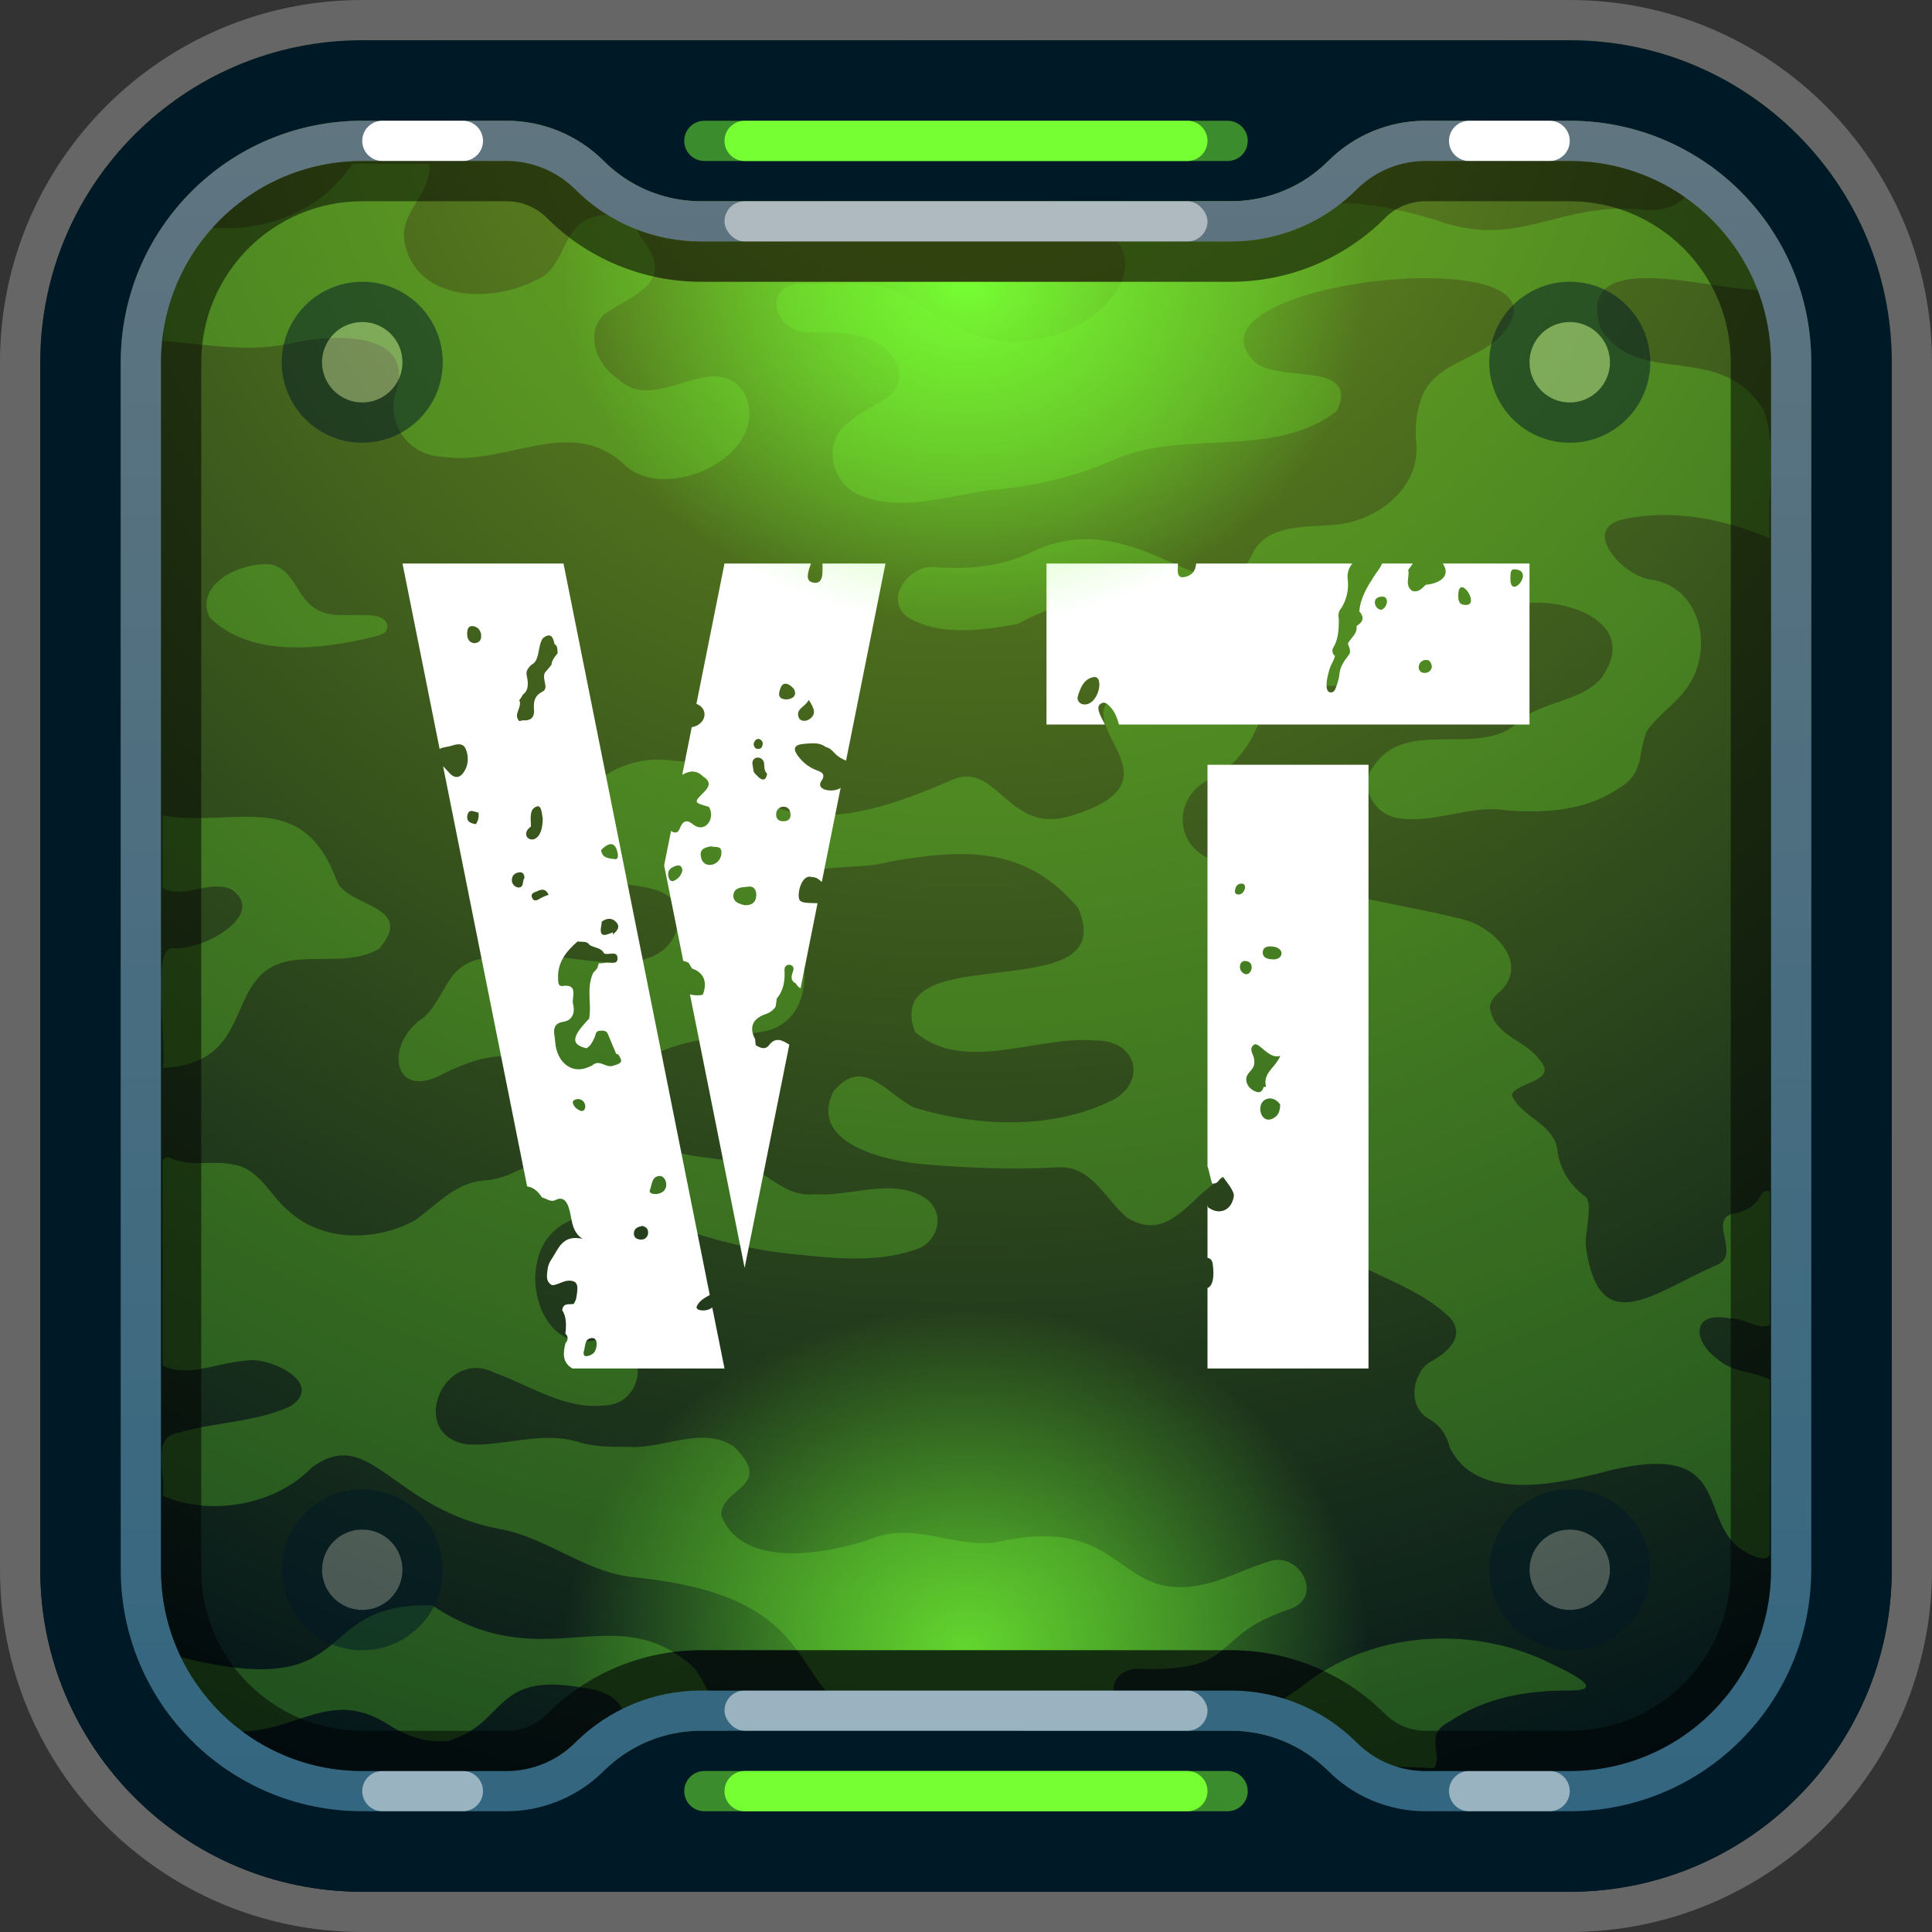 <svg width="24" height="24" viewBox="0 0 24 24" fill="none" xmlns="http://www.w3.org/2000/svg">
<rect x="0" y="0" width="24" height="24" fill="#333333" stroke="none"/>
<path d="M0.5 4.5C0.5 2.291 2.291 0.5 4.5 0.5H19.5C21.709 0.5 23.5 2.291 23.5 4.5V19.5C23.5 21.709 21.709 23.5 19.5 23.5H4.5C2.291 23.5 0.5 21.709 0.5 19.5V4.5Z" fill="url(#paint0_radial_33603_88732)"/>
<path d="M2.02 16.964V14.414C2.047 14.382 2.078 14.363 2.122 14.386C2.365 14.504 2.644 14.406 2.9 14.467C3.232 14.518 3.36 14.868 3.602 15.057C4.021 15.431 4.681 15.42 5.157 15.158C5.443 14.954 5.672 14.673 6.05 14.662C6.194 14.647 6.326 14.595 6.456 14.531C6.938 14.335 6.782 13.819 6.672 13.43C6.507 12.918 5.862 13.162 5.517 13.334C4.857 13.697 4.773 12.948 5.27 12.635C5.572 12.337 5.537 11.957 6.064 11.896C6.763 11.642 8.344 12.474 8.452 11.339C8.287 10.865 7.625 11.104 7.3 10.815C6.695 10.095 7.57 9.309 8.372 9.452C8.715 9.46 9.025 9.616 9.279 9.832C10.05 10.408 11.063 10.02 11.85 9.678C12.391 9.469 12.531 10.369 13.295 10.137C14.947 9.644 12.827 8.858 14.197 8.478C15.136 7.955 13.953 6.998 12.652 7.749C12.218 7.83 11.694 7.905 11.292 7.678C10.955 7.455 11.302 6.994 11.634 7.046C12.039 7.075 12.435 7.037 12.804 6.864C14.169 6.194 15.119 7.833 15.559 6.877C15.736 6.519 16.19 6.55 16.531 6.523C17.072 6.499 17.646 6.084 17.594 5.499C17.573 5.317 17.593 5.134 17.652 4.961C17.811 4.485 18.398 4.483 18.687 4.121C19.63 2.943 14.569 3.495 15.584 4.492C15.851 4.761 16.9 4.471 16.609 5.102C15.844 5.706 14.741 5.333 13.872 5.697C13.384 5.912 12.863 6.043 12.331 6.086C11.783 6.148 11.197 6.378 10.664 6.144C10.306 5.979 10.213 5.463 10.559 5.234C10.669 5.141 10.795 5.072 10.921 5.005C11.226 4.843 11.259 4.549 10.992 4.325C10.733 4.107 10.378 4.138 10.06 4.125C9.6 4.148 9.442 3.495 10.005 3.524C10.448 3.544 10.933 3.434 11.315 3.721C11.76 4.005 12.261 4.343 12.815 4.222C13.697 4.143 14.616 3.099 13.375 2.691C13.137 2.598 12.764 2.294 12.822 2.035C13.612 2.149 15.41 1.762 15.92 2.268C16.092 2.458 16.31 2.541 16.556 2.528C16.996 2.506 17.412 2.608 17.829 2.73C18.89 3.121 19.364 2.477 20.458 2.61C20.878 2.622 21.046 2.384 21.186 2.035C21.36 2.068 21.957 1.957 21.987 2.093C21.985 2.593 21.985 3.092 21.985 3.592C21.522 3.703 19.505 2.963 19.887 4.088C20.36 4.83 21.373 4.22 21.911 5.1C22.087 5.591 21.94 6.166 21.985 6.687C21.445 6.459 20.817 6.321 20.204 6.442C19.593 6.549 20.169 7.168 20.518 7.202C21.1 7.29 21.272 7.987 21.013 8.453C20.88 8.707 20.616 8.853 20.455 9.085C20.338 9.39 20.432 9.614 20.082 9.81C19.682 10.073 19.177 10.104 18.711 10.066C18.248 9.992 17.807 10.245 17.35 10.159C17.071 10.111 16.872 9.768 17.057 9.528C17.45 8.912 18.328 9.403 18.822 9.004C19.119 8.698 19.606 8.743 19.889 8.428C20.413 7.703 19.363 7.371 18.788 7.522C18.538 7.569 18.345 7.703 18.259 7.947C17.772 9.089 16.105 8.073 15.683 8.835C15.592 9.178 15.377 9.495 15.06 9.669C14.6 9.847 14.557 10.448 15.011 10.662C15.434 10.913 17.765 11.293 18.247 11.442C18.587 11.565 18.978 11.966 18.648 12.305C18.563 12.374 18.48 12.454 18.52 12.573C18.599 12.877 18.956 12.928 19.125 13.166C19.366 13.435 18.843 13.439 18.78 13.599C18.88 13.876 19.333 13.963 19.351 14.319C19.39 14.553 19.513 14.733 19.702 14.871C19.791 14.972 19.677 15.353 19.702 15.495C19.865 16.65 20.532 16.065 21.306 15.723C21.671 15.597 21.161 15.117 21.579 15.067C21.638 15.056 21.695 15.032 21.744 14.997C21.793 14.962 21.834 14.917 21.864 14.865C21.89 14.822 21.918 14.77 21.986 14.803V16.458C21.844 16.527 21.655 16.368 21.493 16.378C20.997 16.281 21.028 16.663 21.343 16.89C21.526 17.052 21.788 17.035 21.986 17.139V19.32C21.957 19.359 21.919 19.363 21.874 19.357C20.95 19.116 21.713 17.863 20.011 18.263C19.403 18.422 18.35 18.687 18.009 17.979C17.97 17.829 17.895 17.709 17.754 17.629C17.462 17.463 17.56 17.046 17.761 16.921C17.969 16.813 18.219 16.602 18.011 16.368C17.64 16.006 17.1 15.859 16.657 15.594C16.293 15.428 16.108 15.073 15.851 14.791C14.993 14.038 14.776 15.616 13.997 15.123C13.714 14.881 13.552 14.46 13.114 14.502C12.569 14.531 12.024 14.51 11.481 14.463C11.013 14.426 10.029 14.206 10.354 13.558C10.729 13.104 11.017 13.602 11.364 13.761C12.154 13.997 13.072 14.038 13.825 13.664C14.26 13.424 14.108 12.918 13.619 12.927C12.894 12.855 11.977 13.349 11.365 12.817C10.929 11.621 13.954 12.556 13.393 11.281C12.743 10.5 11.962 10.544 11.045 10.705C10.634 10.822 10.141 10.695 9.786 10.966C9.616 11.122 9.596 11.255 9.744 11.429C10.087 11.824 10.126 12.633 9.539 12.803C9.085 12.892 8.611 12.874 8.181 13.075C7.837 13.229 7.683 13.681 7.929 14.041C8.197 14.352 8.668 14.359 9.047 14.418C9.465 14.441 9.686 14.884 10.12 14.835C10.563 14.869 11.052 14.634 11.461 14.863C11.744 15.027 11.678 15.363 11.445 15.495C10.949 15.696 10.388 15.635 9.868 15.581C9.264 15.524 8.682 15.357 8.119 15.136C7.58 14.978 6.77 15.025 6.663 15.723C6.579 16.185 6.873 16.798 7.42 16.642C7.543 16.612 7.658 16.615 7.76 16.702C8.068 16.94 7.912 17.449 7.509 17.459C7.013 17.512 6.592 17.214 6.145 17.053C5.505 16.729 5.049 17.834 5.81 17.944C6.279 17.968 6.743 17.766 7.21 17.921C7.404 17.975 7.601 17.973 7.799 17.973C8.239 18.007 8.708 17.707 9.113 17.966C9.633 18.472 8.96 18.476 8.959 18.82C9.217 19.512 10.307 19.299 10.853 19.105C11.404 18.893 11.941 19.288 12.503 19.131C14.018 18.848 13.861 19.951 15.005 19.67C15.271 19.601 15.512 19.471 15.774 19.393C16.151 19.274 16.45 19.849 16.021 19.989C14.983 20.336 15.44 20.777 14.106 20.73C13.789 20.762 13.743 21.097 14.004 21.248C14.373 21.423 14.814 21.366 15.21 21.328C15.586 21.3 15.927 21.145 16.221 20.911C17.059 20.272 18.236 20.191 19.186 20.626C19.452 20.755 20 21 19.5 21C19 21 18.488 21.068 18.001 21.388C17.682 21.55 17.932 21.8 17.813 21.966C16.286 21.869 14.559 22.161 13.126 21.858C12.656 21.149 11.68 21.453 10.966 21.411C10.377 21.401 10.157 20.814 9.84 20.421C9.376 19.828 8.608 19.675 7.9 19.595C7.292 19.548 6.821 19.113 6.232 18.998C4.867 18.755 4.609 17.692 3.874 18.229C3.419 18.701 2.61 18.84 2.02 18.58C2.068 18.338 1.87 17.865 2.196 17.803C2.661 17.664 3.167 17.672 3.61 17.468C4.048 17.183 3.334 16.839 3.045 16.904C2.711 16.925 2.333 17.118 2.02 16.964Z" fill="#76FF33" fill-opacity="0.25"/>
<path d="M4.379 2.035C3.896 2.759 3.004 2.971 2.18 2.755C1.851 2.623 2.088 3.993 2.02 4.234C2.566 4.278 3.102 4.387 3.647 4.258C4.115 4.153 5.148 4.1 4.926 4.842C4.786 5.204 5.033 5.667 5.521 5.677C6.282 5.785 7.085 5.161 7.739 5.757C8.266 6.295 9.637 5.627 9.237 4.865C8.854 4.328 8.152 5.154 7.686 4.713C7.427 4.55 7.25 4.155 7.504 3.904C7.925 3.624 8.407 3.506 7.952 2.936C7.828 2.656 7.515 2.627 7.308 2.719C6.973 2.867 7.009 3.342 6.662 3.478C6.123 3.763 5.192 3.755 5.03 3.032C4.938 2.646 5.367 2.415 5.335 2.035H4.379Z" fill="#76FF33" fill-opacity="0.25"/>
<path d="M2.02 21.227C3.446 22.033 3.853 20.803 4.823 21.422C5.05 21.569 5.291 21.654 5.568 21.626C6.307 21.406 6.113 20.762 7.243 20.966C7.834 21.023 7.935 21.498 7.486 21.856C7.451 21.884 7.408 21.91 7.44 21.967H9.41C9.009 21.64 8.913 21.132 8.63 20.726C7.641 19.808 6.765 20.877 5.371 19.943C3.767 19.897 4.574 21.24 2.021 20.527L2.02 21.227Z" fill="#76FF33" fill-opacity="0.25"/>
<path d="M2.02 11.028C2.273 11.181 2.607 10.918 2.881 11.052C3.334 11.378 2.477 11.821 2.151 11.778C1.866 11.745 2.085 13.003 2.02 13.266C3.271 13.21 2.702 11.978 3.736 11.92C4.056 11.895 4.42 11.955 4.707 11.788C5.173 11.254 4.342 11.271 4.191 10.96C3.764 9.777 2.94 10.278 2.02 10.132V11.028Z" fill="#76FF33" fill-opacity="0.25"/>
<path d="M4.646 7.91C4.716 7.888 4.81 7.881 4.813 7.776C4.785 7.589 4.438 7.654 4.289 7.639C3.656 7.677 3.764 7.107 3.366 7.011C3.014 6.974 2.41 7.245 2.602 7.668C3.119 8.184 4.012 8.065 4.646 7.91Z" fill="#76FF33" fill-opacity="0.25"/>
<path fill-rule="evenodd" clip-rule="evenodd" d="M16.799 7H14.859C14.854 7.09 14.805 7.157 14.7 7.17C14.606 7.182 14.635 7.058 14.633 7H13V9H13.726C13.702 8.945 13.602 8.799 13.665 8.748C13.719 8.705 13.756 8.744 13.792 8.781C13.851 8.843 13.877 8.919 13.901 9H19V7H17.922C18.032 7.157 17.878 7.251 17.711 7.264C17.663 7.313 17.613 7.367 17.538 7.338C17.479 7.291 17.486 7.233 17.493 7.176C17.497 7.144 17.501 7.111 17.493 7.081C17.513 7.054 17.532 7.027 17.551 7H17.168C17.151 7.053 17.102 7.105 17.073 7.152C16.986 7.288 16.899 7.425 16.886 7.595C16.955 7.672 16.93 7.729 16.849 7.778H16.852C16.86 7.842 16.826 7.884 16.791 7.927C16.773 7.949 16.756 7.971 16.744 7.995C16.758 8.046 16.796 8.095 16.746 8.147C16.693 8.218 16.644 8.288 16.638 8.384C16.63 8.438 16.616 8.49 16.595 8.54C16.584 8.577 16.561 8.61 16.52 8.6C16.43 8.579 16.513 8.307 16.533 8.267C16.553 8.229 16.573 8.19 16.584 8.149C16.548 8.123 16.541 8.071 16.567 8.037C16.627 7.933 16.63 7.818 16.632 7.703C16.623 7.65 16.621 7.598 16.662 7.555C16.728 7.45 16.757 7.324 16.742 7.2C16.731 7.125 16.753 7.056 16.799 7ZM13.389 8.649C13.42 8.548 13.461 8.437 13.58 8.412C13.721 8.381 13.656 8.739 13.483 8.751C13.419 8.756 13.373 8.706 13.389 8.649ZM18.763 7.174L18.763 7.164C18.764 7.123 18.766 7.071 18.811 7.072C19.084 7.081 18.749 7.479 18.763 7.174ZM17.08 7.494C17.072 7.443 17.109 7.417 17.152 7.413C17.263 7.392 17.245 7.545 17.158 7.576C17.138 7.573 17.119 7.564 17.105 7.549C17.091 7.534 17.082 7.515 17.08 7.494ZM18.115 7.388C18.114 7.437 18.117 7.498 18.17 7.51C18.427 7.567 18.124 7.103 18.115 7.388ZM17.787 8.279C17.778 8.225 17.754 8.19 17.705 8.2V8.198C17.682 8.2 17.66 8.212 17.644 8.231C17.629 8.25 17.622 8.274 17.624 8.298C17.625 8.315 17.634 8.332 17.648 8.343C17.661 8.355 17.678 8.36 17.696 8.359C17.707 8.36 17.718 8.358 17.729 8.355C17.74 8.351 17.75 8.346 17.758 8.338C17.767 8.331 17.774 8.322 17.779 8.311C17.784 8.301 17.787 8.29 17.787 8.279Z" fill="white"/>
<path fill-rule="evenodd" clip-rule="evenodd" d="M10.11 7.238C10.015 7.226 10.03 7.149 10.047 7.081C10.054 7.053 10.066 7.029 10.074 7H9L8.651 8.744C8.708 8.764 8.751 8.811 8.752 8.873C8.752 8.96 8.67 9.024 8.593 9.033L8.475 9.625C8.562 9.576 8.648 9.56 8.733 9.645L8.736 9.648C8.831 9.705 8.817 9.768 8.748 9.837C8.615 9.969 8.615 9.969 8.806 10.023C8.894 10.165 8.756 10.37 8.597 10.231C8.521 10.173 8.477 10.211 8.448 10.284C8.433 10.321 8.416 10.351 8.371 10.339C8.361 10.337 8.351 10.332 8.342 10.326C8.34 10.325 8.338 10.323 8.336 10.322L8.25 10.75L8.488 11.938C8.509 11.941 8.532 11.949 8.554 11.959L8.564 11.977C8.574 11.994 8.583 12.011 8.593 12.027L8.596 12.031C8.743 12.08 8.792 12.199 8.73 12.357C8.675 12.37 8.622 12.365 8.571 12.353L9.25 15.75L9.805 12.977C9.799 12.973 9.792 12.969 9.786 12.965C9.707 12.916 9.627 12.884 9.551 12.986C9.508 13.043 9.441 13.019 9.387 12.982L9.381 12.914V12.912C9.298 12.753 9.357 12.65 9.513 12.597C9.564 12.581 9.607 12.548 9.636 12.503L9.649 12.405C9.737 12.3 9.753 12.177 9.745 12.046C9.745 11.949 9.893 11.974 9.85 12.069C9.828 12.131 9.818 12.184 9.888 12.218L9.89 12.222C9.906 12.25 9.924 12.267 9.945 12.277L10.156 11.22C10.024 11.217 9.959 11.216 9.935 11.184C9.892 11.126 9.953 10.862 10.075 10.893C10.146 10.899 10.155 10.912 10.209 10.955L10.443 9.785C10.368 9.851 10.115 9.824 10.208 9.694C10.275 9.589 10.16 9.583 10.092 9.545C10.015 9.505 9.95 9.446 9.901 9.374C9.82 9.25 9.94 9.244 10.029 9.237C10.108 9.232 10.189 9.226 10.259 9.28C10.306 9.29 10.337 9.323 10.369 9.357C10.406 9.396 10.444 9.421 10.51 9.449L11 7H10.218C10.214 7.084 10.242 7.257 10.11 7.238ZM9.922 8.914C9.942 8.964 10.01 8.963 10.05 8.937C10.149 8.874 10.113 8.796 10.047 8.695C10.029 8.729 10.002 8.752 9.976 8.775C9.933 8.812 9.896 8.845 9.922 8.914ZM9.82 10.116C9.817 10.062 9.791 10.021 9.733 10.021H9.73C9.68 10.022 9.64 10.065 9.642 10.114C9.638 10.174 9.676 10.202 9.731 10.202C9.787 10.201 9.824 10.178 9.82 10.116ZM9.394 11.135C9.386 11.217 9.333 11.245 9.256 11.245C9.183 11.23 9.101 11.204 9.111 11.116C9.121 11.03 9.201 11.023 9.268 11.017C9.279 11.016 9.289 11.015 9.298 11.014C9.37 11.005 9.401 11.064 9.394 11.135ZM8.962 10.589C8.962 10.524 8.92 10.522 8.881 10.52C8.865 10.52 8.849 10.519 8.837 10.513C8.755 10.526 8.691 10.548 8.706 10.636C8.727 10.809 8.962 10.762 8.962 10.589ZM8.302 10.884C8.288 10.806 8.339 10.774 8.399 10.755C8.439 10.742 8.472 10.755 8.477 10.813C8.471 10.841 8.458 10.867 8.44 10.89C8.422 10.912 8.399 10.929 8.373 10.941C8.33 10.96 8.31 10.922 8.302 10.884ZM9.493 9.495C9.494 9.537 9.495 9.579 9.53 9.613C9.527 9.631 9.521 9.649 9.512 9.664C9.493 9.693 9.462 9.69 9.42 9.652C9.347 9.572 9.37 9.622 9.346 9.483C9.346 9.381 9.491 9.389 9.493 9.495ZM9.432 9.18C9.389 9.173 9.373 9.209 9.363 9.235H9.361C9.365 9.279 9.382 9.304 9.418 9.304C9.464 9.304 9.475 9.265 9.475 9.228C9.47 9.206 9.453 9.188 9.432 9.18ZM9.702 8.532C9.741 8.457 9.817 8.506 9.858 8.554C9.871 8.572 9.878 8.594 9.877 8.616C9.873 8.706 9.659 8.721 9.679 8.61C9.683 8.583 9.691 8.557 9.702 8.532Z" fill="white"/>
<path fill-rule="evenodd" clip-rule="evenodd" d="M15 16V17H17V9.5H15V14.5C15.005 14.455 15.053 14.746 15.068 14.703C15.149 14.699 15.125 14.652 15.192 14.618C15.221 14.664 15.342 14.799 15.326 14.865L15.325 14.87C15.299 15.016 15.181 15.083 15.06 15.029C15.041 15.02 15.022 15.009 15.005 14.995C15.003 14.985 15.001 14.975 15 14.965V15.625C15.058 15.637 15.063 15.682 15.068 15.726C15.097 15.981 15 16 15 16ZM15.696 13.504C15.706 13.502 15.717 13.5 15.728 13.5C15.697 13.391 15.755 13.322 15.816 13.25C15.85 13.208 15.885 13.166 15.905 13.115C15.765 13.168 15.64 12.937 15.579 12.977C15.528 13.01 15.543 13.06 15.565 13.108C15.58 13.141 15.585 13.178 15.581 13.214C15.572 13.295 15.489 13.324 15.482 13.395C15.475 13.481 15.541 13.544 15.614 13.565C15.647 13.574 15.682 13.563 15.696 13.504ZM15.767 13.645C15.822 13.641 15.872 13.676 15.903 13.721C15.903 13.749 15.899 13.776 15.892 13.802C15.883 13.832 15.866 13.858 15.841 13.876C15.656 14.014 15.571 13.668 15.767 13.645ZM15.79 11.916C15.733 11.912 15.679 11.889 15.687 11.821C15.694 11.762 15.749 11.754 15.797 11.757C15.975 11.768 15.947 11.94 15.79 11.916ZM15.411 10.977C15.362 10.983 15.346 11.025 15.341 11.065C15.336 11.099 15.363 11.117 15.397 11.111C15.468 11.099 15.503 10.965 15.411 10.977ZM15.477 11.938C15.616 11.953 15.529 12.182 15.426 12.073C15.412 12.058 15.404 12.037 15.403 12.016C15.4 11.97 15.425 11.933 15.477 11.938Z" fill="white"/>
<path fill-rule="evenodd" clip-rule="evenodd" d="M7.111 17H9L8.848 16.242C8.821 16.263 8.788 16.276 8.753 16.278C8.711 16.283 8.641 16.27 8.655 16.231C8.68 16.163 8.751 16.123 8.817 16.087L7 7H5L5.461 9.303C5.486 9.289 5.519 9.283 5.551 9.277C5.574 9.273 5.598 9.269 5.619 9.261C5.679 9.242 5.75 9.23 5.781 9.295C5.801 9.336 5.811 9.381 5.811 9.427C5.811 9.473 5.801 9.518 5.781 9.559C5.735 9.649 5.661 9.699 5.571 9.589C5.549 9.565 5.527 9.541 5.504 9.518L6.548 14.738C6.633 14.75 6.688 14.807 6.733 14.875C6.749 14.879 6.765 14.886 6.781 14.893C6.82 14.911 6.859 14.929 6.904 14.906C7.044 14.835 7.076 15.027 7.095 15.129C7.113 15.222 7.131 15.318 7.236 15.389C7.027 15.343 6.959 15.46 6.893 15.575C6.838 15.67 6.809 15.685 6.798 15.801C6.792 15.86 6.787 15.918 6.846 15.959C6.882 15.983 6.986 15.917 7.043 15.911C7.2 15.894 7.177 16 7.162 16.105C7.158 16.139 7.145 16.171 7.126 16.198C7.111 16.2 7.097 16.201 7.082 16.201C7.036 16.202 6.992 16.204 6.984 16.277C7.039 16.355 7.035 16.475 7.023 16.568C7.031 16.574 7.038 16.583 7.043 16.592C7.058 16.622 7.051 16.659 7.026 16.681C6.992 16.807 6.984 16.926 7.111 17ZM6.767 8.47C6.758 8.422 6.747 8.372 6.786 8.335L6.786 8.337L6.851 8.258C6.854 8.208 6.882 8.173 6.909 8.137C6.916 8.13 6.922 8.122 6.928 8.113C6.926 8.103 6.925 8.092 6.925 8.081C6.923 8.051 6.922 8.02 6.888 8.001C6.871 7.912 6.841 7.852 6.744 7.928C6.72 7.96 6.711 8 6.702 8.039C6.684 8.123 6.677 8.223 6.601 8.258C6.49 8.365 6.568 8.387 6.555 8.522C6.553 8.546 6.545 8.57 6.532 8.592C6.521 8.606 6.509 8.619 6.495 8.63C6.483 8.654 6.468 8.677 6.45 8.698C6.47 8.737 6.455 8.776 6.441 8.815C6.423 8.862 6.405 8.91 6.45 8.958L6.495 8.948C6.509 8.949 6.523 8.949 6.537 8.948C6.608 8.941 6.642 8.896 6.633 8.808C6.628 8.718 6.637 8.644 6.736 8.594C6.788 8.569 6.778 8.521 6.767 8.47ZM7.612 13.24C7.73 13.206 7.739 13.189 7.681 13.1L7.655 13.092L7.546 12.833C7.518 12.795 7.474 12.802 7.432 12.807C7.391 12.833 7.412 12.83 7.382 12.896C7.359 12.945 7.336 12.994 7.284 13.022C7.266 13.018 7.247 13.012 7.229 13.005C7.102 12.956 7.12 12.87 7.283 12.691L7.319 12.654C7.332 12.58 7.329 12.505 7.325 12.429C7.321 12.321 7.317 12.212 7.359 12.107C7.373 12.062 7.428 12.044 7.428 11.996C7.433 11.987 7.436 11.977 7.438 11.966C7.461 11.967 7.485 11.966 7.508 11.962C7.527 11.957 7.55 11.959 7.574 11.96C7.622 11.963 7.67 11.967 7.671 11.91C7.673 11.838 7.625 11.843 7.576 11.848C7.55 11.851 7.524 11.853 7.505 11.845C7.481 11.796 7.436 11.781 7.391 11.767C7.368 11.759 7.344 11.751 7.324 11.739C7.294 11.686 7.227 11.704 7.175 11.695C7.035 11.817 6.923 11.952 6.933 12.157L6.933 12.167C6.936 12.212 6.938 12.255 6.988 12.248C7.138 12.228 7.128 12.314 7.119 12.392C7.116 12.421 7.113 12.45 7.118 12.47C7.139 12.544 7.137 12.671 6.997 12.693C6.865 12.714 6.878 12.807 6.891 12.889C6.893 12.908 6.896 12.925 6.897 12.942C6.912 13.182 7.086 13.337 7.284 13.266L7.355 13.237C7.406 13.187 7.455 13.206 7.505 13.225C7.54 13.239 7.576 13.252 7.612 13.24ZM7.875 15.311C7.882 15.255 7.928 15.238 7.984 15.229C8.02 15.241 8.053 15.261 8.051 15.312C8.053 15.361 8.01 15.404 7.96 15.398C7.909 15.398 7.868 15.37 7.875 15.311ZM7.613 11.608C7.66 11.568 7.709 11.521 7.66 11.461C7.609 11.399 7.539 11.4 7.473 11.451C7.475 11.469 7.471 11.487 7.468 11.505C7.44 11.656 7.527 11.618 7.613 11.581C7.611 11.59 7.611 11.599 7.613 11.608ZM5.806 10.13C5.819 10.058 5.863 10.071 5.906 10.085C5.918 10.088 5.931 10.092 5.943 10.094C5.948 10.119 5.947 10.145 5.942 10.169C5.936 10.194 5.926 10.217 5.911 10.238C5.847 10.228 5.791 10.207 5.806 10.13ZM6.742 10.164C6.728 10.118 6.735 9.953 6.629 10.041C6.576 10.085 6.596 10.207 6.596 10.267C6.401 10.406 6.742 10.59 6.742 10.164ZM8.089 14.731C8.102 14.677 8.116 14.621 8.178 14.61C8.24 14.597 8.277 14.662 8.277 14.716C8.277 14.862 8.044 14.855 8.073 14.784C8.08 14.768 8.084 14.749 8.089 14.731ZM6.515 10.907C6.504 10.92 6.501 10.939 6.498 10.958C6.493 10.992 6.488 11.025 6.439 11.025C6.418 11.022 6.399 11.013 6.384 10.997C6.369 10.982 6.36 10.962 6.359 10.941C6.353 10.878 6.395 10.842 6.454 10.836C6.495 10.832 6.515 10.863 6.515 10.907ZM6.661 11.076C6.624 11.09 6.586 11.104 6.613 11.159C6.637 11.206 6.678 11.181 6.713 11.159L6.719 11.155C6.75 11.14 6.782 11.126 6.815 11.115C6.788 11.056 6.748 11.036 6.685 11.066C6.678 11.07 6.669 11.073 6.661 11.076ZM7.131 13.736C7.152 13.777 7.267 13.855 7.271 13.741C7.27 13.727 7.266 13.713 7.26 13.701C7.24 13.663 7.195 13.644 7.154 13.657C7.098 13.675 7.114 13.705 7.131 13.736ZM5.885 7.99C5.819 7.975 5.802 7.928 5.803 7.867C5.805 7.807 5.822 7.767 5.887 7.78C5.914 7.786 5.938 7.802 5.954 7.824C5.971 7.847 5.979 7.875 5.977 7.902C5.98 7.958 5.942 7.99 5.885 7.99ZM7.468 10.559C7.477 10.655 7.551 10.663 7.644 10.673C7.676 10.676 7.682 10.636 7.671 10.589C7.63 10.402 7.505 10.52 7.468 10.559ZM7.335 16.624C7.443 16.597 7.418 16.765 7.377 16.805C7.353 16.828 7.323 16.842 7.291 16.846C7.25 16.854 7.244 16.814 7.253 16.786C7.272 16.726 7.261 16.641 7.335 16.624Z" fill="white"/>
<path opacity="0.75" d="M2.5 12L2.5 19.5C2.5 20.605 3.395 21.5 4.5 21.5H6.293C6.48 21.5 6.66 21.426 6.793 21.293C7.301 20.785 7.989 20.5 8.707 20.5H15.293C16.011 20.5 16.699 20.785 17.207 21.293C17.34 21.426 17.52 21.5 17.707 21.5H19.5C20.605 21.5 21.5 20.605 21.5 19.5V12H2.5Z" fill="url(#paint1_radial_33603_88732)"/>
<path d="M2.5 12L2.5 4.5C2.5 3.395 3.395 2.5 4.5 2.5H6.293C6.48 2.5 6.66 2.574 6.793 2.707C7.301 3.215 7.989 3.5 8.707 3.5H15.293C16.011 3.5 16.699 3.215 17.207 2.707C17.34 2.574 17.52 2.5 17.707 2.5H19.5C20.605 2.5 21.5 3.395 21.5 4.5V12H2.5Z" fill="url(#paint2_radial_33603_88732)"/>
<path fill-rule="evenodd" clip-rule="evenodd" d="M4.5 0H19.5C21.985 0 24 2.015 24 4.5V19.5C24 21.985 21.985 24 19.5 24H4.5C2.015 24 0 21.985 0 19.5V4.5C0 2.015 2.015 0 4.5 0ZM4.5 0.5C2.291 0.5 0.5 2.291 0.5 4.5V19.5C0.5 21.709 2.291 23.5 4.5 23.5H19.5C21.709 23.5 23.5 21.709 23.5 19.5V4.5C23.5 2.291 21.709 0.5 19.5 0.5H4.5Z" fill="white" fill-opacity="0.25"/>
<path fill-rule="evenodd" clip-rule="evenodd" d="M6 1.5L4.5 1.5C2.843 1.5 1.5 2.843 1.5 4.5V19.5C1.5 21.157 2.843 22.5 4.5 22.5H6H6.293C6.746 22.5 7.18 22.32 7.5 22C7.82 21.68 8.254 21.5 8.707 21.5H15.293C15.746 21.5 16.18 21.68 16.5 22C16.82 22.32 17.254 22.5 17.707 22.5H18H19.5C21.157 22.5 22.5 21.157 22.5 19.5V4.5C22.5 2.843 21.157 1.5 19.5 1.5L18 1.5L17.707 1.5C17.707 1.5 17.707 1.5 17.706 1.5C17.254 1.5 16.82 1.68 16.5 2C16.18 2.32 15.746 2.5 15.293 2.5L8.707 2.5C8.254 2.5 7.82 2.32 7.5 2C7.18 1.68 6.746 1.5 6.293 1.5H6ZM4.5 0.5C2.291 0.5 0.5 2.291 0.5 4.5V19.5C0.5 21.709 2.291 23.5 4.5 23.5H19.5C21.709 23.5 23.5 21.709 23.5 19.5V4.5C23.5 2.291 21.709 0.5 19.5 0.5H4.5Z" fill="#001926"/>
<path fill-rule="evenodd" clip-rule="evenodd" d="M8.707 2.5C8.254 2.5 7.82 2.32 7.5 2C7.18 1.68 6.746 1.5 6.293 1.5H4.5C2.843 1.5 1.5 2.843 1.5 4.5V19.5C1.5 21.157 2.843 22.5 4.5 22.5H6.293C6.49 22.5 6.683 22.466 6.864 22.401C7.101 22.317 7.319 22.181 7.5 22C7.82 21.68 8.254 21.5 8.707 21.5H15.293C15.746 21.5 16.18 21.68 16.5 22C16.82 22.32 17.254 22.5 17.707 22.5H19.5C21.157 22.5 22.5 21.157 22.5 19.5V4.5C22.5 2.843 21.157 1.5 19.5 1.5H17.706C17.254 1.5 16.82 1.68 16.5 2C16.263 2.237 15.964 2.397 15.641 2.464C15.527 2.488 15.411 2.5 15.293 2.5H8.707ZM2 4.5C2 3.119 3.119 2 4.5 2H6.293C6.613 2 6.92 2.127 7.146 2.354C7.561 2.768 8.122 3 8.707 3H15.293C15.878 3 16.439 2.768 16.854 2.354C17.002 2.205 17.187 2.099 17.387 2.043C17.49 2.015 17.598 2 17.707 2H19.5C20.881 2 22 3.119 22 4.5V19.5C22 20.881 20.881 22 19.5 22H17.707C17.387 22 17.08 21.873 16.854 21.646C16.439 21.232 15.878 21 15.293 21H8.707C8.122 21 7.561 21.232 7.146 21.646C6.92 21.873 6.613 22 6.293 22H4.5C3.119 22 2 20.881 2 19.5V4.5Z" fill="url(#paint3_linear_33603_88732)"/>
<rect opacity="0.5" x="9" y="2.5" width="6" height="0.5" rx="0.25" fill="white"/>
<rect opacity="0.5" x="9" y="21" width="6" height="0.5" rx="0.25" fill="white"/>
<path d="M4.5 1.75C4.5 1.612 4.612 1.5 4.75 1.5H5.75C5.888 1.5 6 1.612 6 1.75C6 1.888 5.888 2 5.75 2H4.75C4.612 2 4.5 1.888 4.5 1.75Z" fill="white"/>
<path opacity="0.5" d="M4.5 22.25C4.5 22.112 4.612 22 4.75 22H5.75C5.888 22 6 22.112 6 22.25C6 22.388 5.888 22.5 5.75 22.5H4.75C4.612 22.5 4.5 22.388 4.5 22.25Z" fill="white"/>
<path d="M18 1.75C18 1.612 18.112 1.5 18.25 1.5H19.25C19.388 1.5 19.5 1.612 19.5 1.75C19.5 1.888 19.388 2 19.25 2H18.25C18.112 2 18 1.888 18 1.75Z" fill="white"/>
<path opacity="0.5" d="M18 22.25C18 22.112 18.112 22 18.25 22H19.25C19.388 22 19.5 22.112 19.5 22.25C19.5 22.388 19.388 22.5 19.25 22.5H18.25C18.112 22.5 18 22.388 18 22.25Z" fill="white"/>
<path opacity="0.5" fill-rule="evenodd" clip-rule="evenodd" d="M2 4.5V19.5C2 20.881 3.119 22 4.5 22H6.293C6.611 22 6.922 21.871 7.147 21.646C7.561 21.233 8.122 21 8.707 21H15.293C15.878 21 16.439 21.232 16.853 21.646C17.08 21.873 17.387 22 17.707 22H19.5C20.881 22 22 20.881 22 19.5V4.5C22 3.119 20.881 2 19.5 2H17.707C17.387 2 17.08 2.127 16.853 2.354C16.439 2.768 15.878 3 15.293 3H8.707C8.122 3 7.561 2.768 7.147 2.354C6.922 2.129 6.611 2 6.293 2H4.5C3.119 2 2 3.119 2 4.5ZM21.5 4.5C21.5 3.395 20.605 2.5 19.5 2.5H17.707C17.52 2.5 17.34 2.574 17.207 2.707C16.699 3.215 16.011 3.5 15.293 3.5H8.707C7.989 3.5 7.301 3.215 6.793 2.707C6.66 2.574 6.48 2.5 6.293 2.5H4.5C3.395 2.5 2.5 3.395 2.5 4.5V19.5C2.5 20.605 3.395 21.5 4.5 21.5H6.293C6.48 21.5 6.66 21.426 6.793 21.293C7.301 20.785 7.989 20.5 8.707 20.5H15.293C16.011 20.5 16.699 20.785 17.207 21.293C17.34 21.426 17.52 21.5 17.707 21.5H19.5C20.605 21.5 21.5 20.605 21.5 19.5V4.5Z" fill="black"/>
<path opacity="0.5" d="M8.5 1.75C8.5 1.612 8.612 1.5 8.75 1.5H15.25C15.388 1.5 15.5 1.612 15.5 1.75C15.5 1.888 15.388 2 15.25 2H8.75C8.612 2 8.5 1.888 8.5 1.75Z" fill="#76FF33"/>
<path d="M9 1.75C9 1.612 9.112 1.5 9.25 1.5H14.75C14.888 1.5 15 1.612 15 1.75C15 1.888 14.888 2 14.75 2H9.25C9.112 2 9 1.888 9 1.75Z" fill="#76FF33"/>
<path opacity="0.5" d="M8.5 22.25C8.5 22.112 8.612 22 8.75 22H15.25C15.388 22 15.5 22.112 15.5 22.25C15.5 22.388 15.388 22.5 15.25 22.5H8.75C8.612 22.5 8.5 22.388 8.5 22.25Z" fill="#76FF33"/>
<path d="M9 22.25C9 22.112 9.112 22 9.25 22H14.75C14.888 22 15 22.112 15 22.25C15 22.388 14.888 22.5 14.75 22.5H9.25C9.112 22.5 9 22.388 9 22.25Z" fill="#76FF33"/>
<path fill-rule="evenodd" clip-rule="evenodd" d="M5 4.5C5 4.776 4.776 5 4.5 5C4.224 5 4 4.776 4 4.5C4 4.224 4.224 4 4.5 4C4.776 4 5 4.224 5 4.5ZM19.5 5C19.776 5 20 4.776 20 4.5C20 4.224 19.776 4 19.5 4C19.224 4 19 4.224 19 4.5C19 4.776 19.224 5 19.5 5ZM5 19.5C5 19.776 4.776 20 4.5 20C4.224 20 4 19.776 4 19.5C4 19.224 4.224 19 4.5 19C4.776 19 5 19.224 5 19.5ZM20 19.5C20 19.776 19.776 20 19.5 20C19.224 20 19 19.776 19 19.5C19 19.224 19.224 19 19.5 19C19.776 19 20 19.224 20 19.5Z" fill="white" fill-opacity="0.25"/>
<path opacity="0.5" fill-rule="evenodd" clip-rule="evenodd" d="M5.5 4.5C5.5 5.052 5.052 5.5 4.5 5.5C3.948 5.5 3.5 5.052 3.5 4.5C3.5 3.948 3.948 3.5 4.5 3.5C5.052 3.5 5.5 3.948 5.5 4.5ZM20.5 4.5C20.5 5.052 20.052 5.5 19.5 5.5C18.948 5.5 18.5 5.052 18.5 4.5C18.5 3.948 18.948 3.5 19.5 3.5C20.052 3.5 20.5 3.948 20.5 4.5ZM5.5 19.5C5.5 20.052 5.052 20.5 4.5 20.5C3.948 20.5 3.5 20.052 3.5 19.5C3.5 18.948 3.948 18.5 4.5 18.5C5.052 18.5 5.5 18.948 5.5 19.5ZM20.5 19.5C20.5 20.052 20.052 20.5 19.5 20.5C18.948 20.5 18.5 20.052 18.5 19.5C18.5 18.948 18.948 18.5 19.5 18.5C20.052 18.5 20.5 18.948 20.5 19.5ZM4.5 5C4.776 5 5 4.776 5 4.5C5 4.224 4.776 4 4.5 4C4.224 4 4 4.224 4 4.5C4 4.776 4.224 5 4.5 5ZM20 4.5C20 4.776 19.776 5 19.5 5C19.224 5 19 4.776 19 4.5C19 4.224 19.224 4 19.5 4C19.776 4 20 4.224 20 4.5ZM4.5 20C4.776 20 5 19.776 5 19.5C5 19.224 4.776 19 4.5 19C4.224 19 4 19.224 4 19.5C4 19.776 4.224 20 4.5 20ZM19.5 20C19.776 20 20 19.776 20 19.5C20 19.224 19.776 19 19.5 19C19.224 19 19 19.224 19 19.5C19 19.776 19.224 20 19.5 20Z" fill="#001926"/>
<defs>
<radialGradient id="paint0_radial_33603_88732" cx="0" cy="0" r="1" gradientUnits="userSpaceOnUse" gradientTransform="translate(12) rotate(90) scale(24)">
<stop stop-color="#70991F"/>
<stop offset="1" stop-color="#00111A"/>
</radialGradient>
<radialGradient id="paint1_radial_33603_88732" cx="0" cy="0" r="1" gradientUnits="userSpaceOnUse" gradientTransform="translate(12 20.5) rotate(-90) scale(8.5 10)">
<stop stop-color="#76FF33"/>
<stop offset="0.5" stop-color="#76FF33" stop-opacity="0"/>
</radialGradient>
<radialGradient id="paint2_radial_33603_88732" cx="0" cy="0" r="1" gradientUnits="userSpaceOnUse" gradientTransform="translate(12 3.5) rotate(90) scale(8.5 10)">
<stop stop-color="#76FF33"/>
<stop offset="0.5" stop-color="#76FF33" stop-opacity="0"/>
</radialGradient>
<linearGradient id="paint3_linear_33603_88732" x1="12" y1="1.5" x2="12" y2="22.5" gradientUnits="userSpaceOnUse">
<stop stop-color="#607580"/>
<stop offset="1" stop-color="#336680"/>
</linearGradient>
</defs>
</svg>
